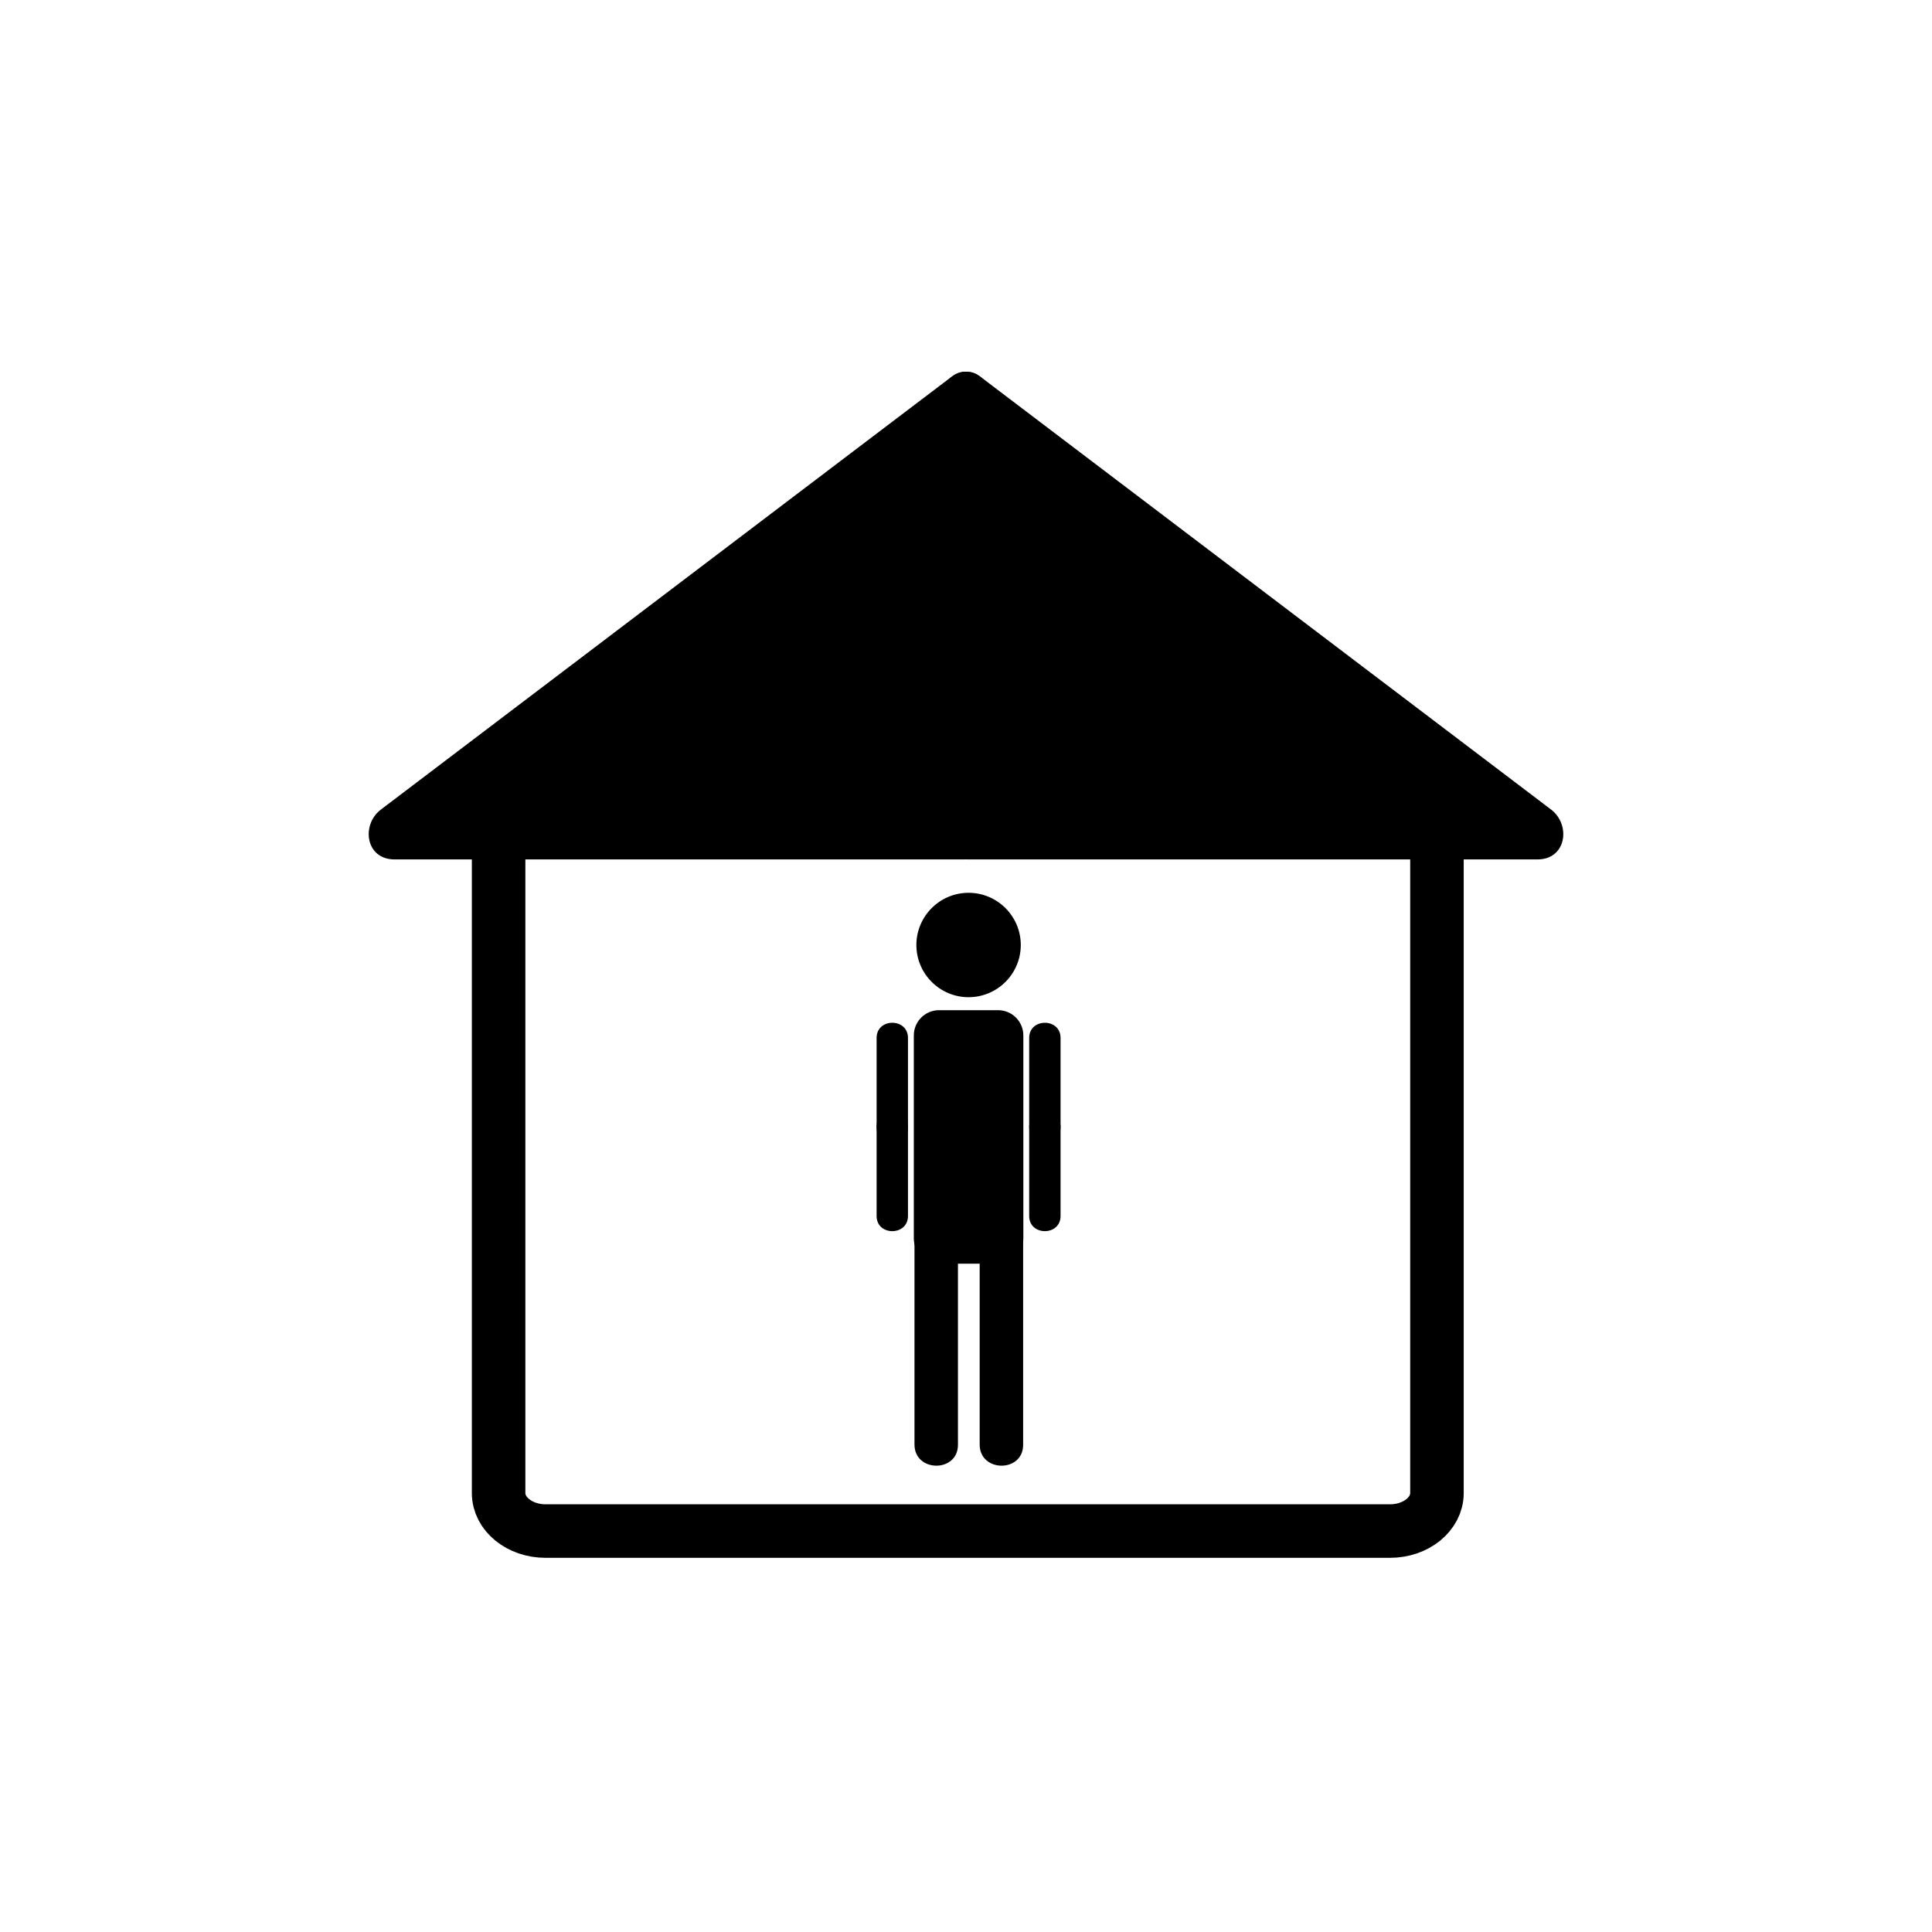 <?xml version="1.0" encoding="iso-8859-1"?>
<!-- Generator: Adobe Illustrator 16.0.0, SVG Export Plug-In . SVG Version: 6.00 Build 0)  -->
<!DOCTYPE svg PUBLIC "-//W3C//DTD SVG 1.1//EN" "http://www.w3.org/Graphics/SVG/1.1/DTD/svg11.dtd">
<svg version="1.1" xmlns="http://www.w3.org/2000/svg" xmlns:xlink="http://www.w3.org/1999/xlink" x="0px" y="0px" width="361px"
	 height="361px" viewBox="0 0 361 361" style="enable-background:new 0 0 361 361;" xml:space="preserve">
<g id="status_x5F_available">
	<g>
		<g>
			<g>
				<polygon style="fill:#000000;" points="180.744,155.583 180.5,74.583 287.301,155.583 				"/>
				<g>
					<path style="fill:#000000;" d="M185.744,155.583c-0.081-27-0.163-54-0.244-81c-2.508,1.439-5.016,2.878-7.523,4.317
						c35.59,26.992,71.18,53.984,106.77,80.976c0.011,0.008,0.021,0.016,0.031,0.024c0.841-3.106,1.683-6.211,2.523-9.317
						c-35.519,0-71.038,0-106.557,0c-6.449,0-6.449,10,0,10c35.519,0,71.038,0,106.557,0c5.402,0,6.252-6.489,2.523-9.317
						c-35.59-26.992-71.18-53.984-106.77-80.976c-0.011-0.008-0.021-0.016-0.031-0.024c-3.125-2.371-7.534,0.868-7.523,4.317
						c0.082,27,0.163,54,0.244,81C175.764,162.031,185.764,162.033,185.744,155.583z"/>
				</g>
			</g>
			<g>
				<polygon style="fill:#000000;" points="180.256,155.583 180.5,74.584 73.699,155.583 				"/>
				<g>
					<path style="fill:#000000;" d="M185.256,155.583c0.081-27,0.163-54,0.244-81c0.011-3.45-4.397-6.688-7.523-4.317
						c-35.59,26.992-71.18,53.984-106.77,80.976c-0.011,0.008-0.021,0.016-0.031,0.023c-3.729,2.828-2.879,9.317,2.523,9.317
						c35.519,0,71.038,0,106.557,0c6.448,0,6.448-10,0-10c-35.519,0-71.038,0-106.557,0c0.841,3.106,1.683,6.211,2.523,9.317
						c35.59-26.992,71.18-53.984,106.77-80.976c0.011-0.008,0.021-0.016,0.031-0.023c-2.508-1.439-5.016-2.878-7.523-4.317
						c-0.082,27-0.163,54-0.244,81C175.236,162.033,185.236,162.031,185.256,155.583z"/>
				</g>
			</g>
		</g>
		<path style="fill:none;stroke:#000000;stroke-width:10;stroke-miterlimit:10;" d="M268.5,278.988c0,3.919-3.927,7.096-8.771,7.096
			H101.938c-4.844,0-8.771-3.177-8.771-7.096V149.607c0-3.918,175.333-3.918,175.333,0V278.988z"/>
	</g>
	<g id="Person_x5F_orig" style="display:none;">
		<circle style="display:inline;fill:#000000;stroke:#000000;" cx="313.985" cy="133.958" r="21.125"/>
		<g style="display:inline;">
			<g>
				<path style="fill:#000000;" d="M291.581,253.836c0,29.011,0,58.021,0,87.033c0,11.623,18.004,11.726,18.004,0.129
					c0-29.011,0-58.021,0-87.033C309.585,242.342,291.581,242.239,291.581,253.836L291.581,253.836z"/>
			</g>
		</g>
		<g style="display:inline;">
			<g>
				<path style="fill:#000000;" d="M318.581,253.836c0,29.011,0,58.021,0,87.033c0,11.623,18.004,11.726,18.004,0.129
					c0-29.011,0-58.021,0-87.033C336.585,242.342,318.581,242.239,318.581,253.836L318.581,253.836z"/>
			</g>
		</g>
		<path style="display:inline;fill:#000000;" d="M336.67,255.49c0,5.783-4.688,10.471-10.471,10.471h-24.429
			c-5.782,0-10.47-4.688-10.47-10.471v-84.06c0-5.783,4.688-10.47,10.47-10.47h24.429c5.783,0,10.471,4.687,10.471,10.47V255.49z"/>
		<g style="display:inline;">
			<g>
				<g>
					<path style="fill:#000000;" d="M339.087,172.461c0,12.291,0,24.582,0,36.873c0,8.383,13,8.383,13,0c0-12.291,0-24.582,0-36.873
						C352.087,164.078,339.087,164.078,339.087,172.461L339.087,172.461z"/>
				</g>
			</g>
			<g>
				<g>
					<path style="fill:#000000;" d="M339.087,209.334c0,12.291,0,24.582,0,36.873c0,8.383,13,8.383,13,0c0-12.291,0-24.582,0-36.873
						C352.087,200.951,339.087,200.951,339.087,209.334L339.087,209.334z"/>
				</g>
			</g>
			<g>
				<g>
					<path style="fill:#000000;" d="M275.884,172.46c0,12.291,0,24.582,0,36.873c0,8.383,13,8.383,13,0c0-12.291,0-24.582,0-36.873
						C288.884,164.077,275.884,164.077,275.884,172.46L275.884,172.46z"/>
				</g>
			</g>
			<g>
				<g>
					<path style="fill:#000000;" d="M275.884,209.333c0,12.291,0,24.583,0,36.874c0,8.383,13,8.383,13,0c0-12.291,0-24.583,0-36.874
						C288.884,200.95,275.884,200.95,275.884,209.333L275.884,209.333z"/>
				</g>
			</g>
		</g>
	</g>
	<g id="Person_1_">
		<g>
			<circle style="fill:#000000;" cx="180.982" cy="176.576" r="9.53"/>
			<path style="fill:#000000;" d="M180.982,186.33c-5.379,0-9.755-4.376-9.755-9.754s4.376-9.755,9.755-9.755
				s9.754,4.376,9.754,9.755S186.361,186.33,180.982,186.33z M180.982,167.272c-5.13,0-9.304,4.174-9.304,9.304
				c0,5.129,4.173,9.303,9.304,9.303c5.13,0,9.303-4.174,9.303-9.303C190.285,171.446,186.112,167.272,180.982,167.272z"/>
		</g>
		<path style="fill:#000000;" d="M170.875,230.65c0,13.086,0,26.173,0,39.26c0,5.243,8.122,5.289,8.122,0.058
			c0-13.087,0-26.173,0-39.259C178.997,225.465,170.875,225.42,170.875,230.65L170.875,230.65z"/>
		<path style="fill:#000000;" d="M183.055,230.65c0,13.086,0,26.173,0,39.26c0,5.243,8.122,5.289,8.122,0.058
			c0-13.087,0-26.173,0-39.259C191.177,225.465,183.055,225.42,183.055,230.65L183.055,230.65z"/>
		<path style="fill:#000000;" d="M191.215,231.396c0,2.609-2.115,4.723-4.723,4.723h-11.021c-2.608,0-4.723-2.113-4.723-4.723
			v-37.918c0-2.608,2.114-4.723,4.723-4.723h11.021c2.607,0,4.723,2.114,4.723,4.723V231.396z"/>
		<g>
			<path style="fill:#000000;" d="M192.305,193.943c0,5.545,0,11.088,0,16.633c0,3.781,5.864,3.781,5.864,0
				c0-5.545,0-11.088,0-16.633C198.169,190.162,192.305,190.162,192.305,193.943L192.305,193.943z"/>
			<path style="fill:#000000;" d="M192.305,210.576c0,5.545,0,11.089,0,16.633c0,3.781,5.864,3.781,5.864,0
				c0-5.544,0-11.088,0-16.633C198.169,206.795,192.305,206.795,192.305,210.576L192.305,210.576z"/>
			<path style="fill:#000000;" d="M163.795,193.943c0,5.545,0,11.088,0,16.633c0,3.781,5.864,3.781,5.864,0
				c0-5.545,0-11.088,0-16.633C169.659,190.162,163.795,190.162,163.795,193.943L163.795,193.943z"/>
			<path style="fill:#000000;" d="M163.795,210.576c0,5.545,0,11.089,0,16.633c0,3.781,5.864,3.781,5.864,0
				c0-5.544,0-11.088,0-16.633C169.659,206.794,163.795,206.794,163.795,210.576L163.795,210.576z"/>
		</g>
	</g>
</g>
<g id="Ebene_1">
</g>
</svg>
